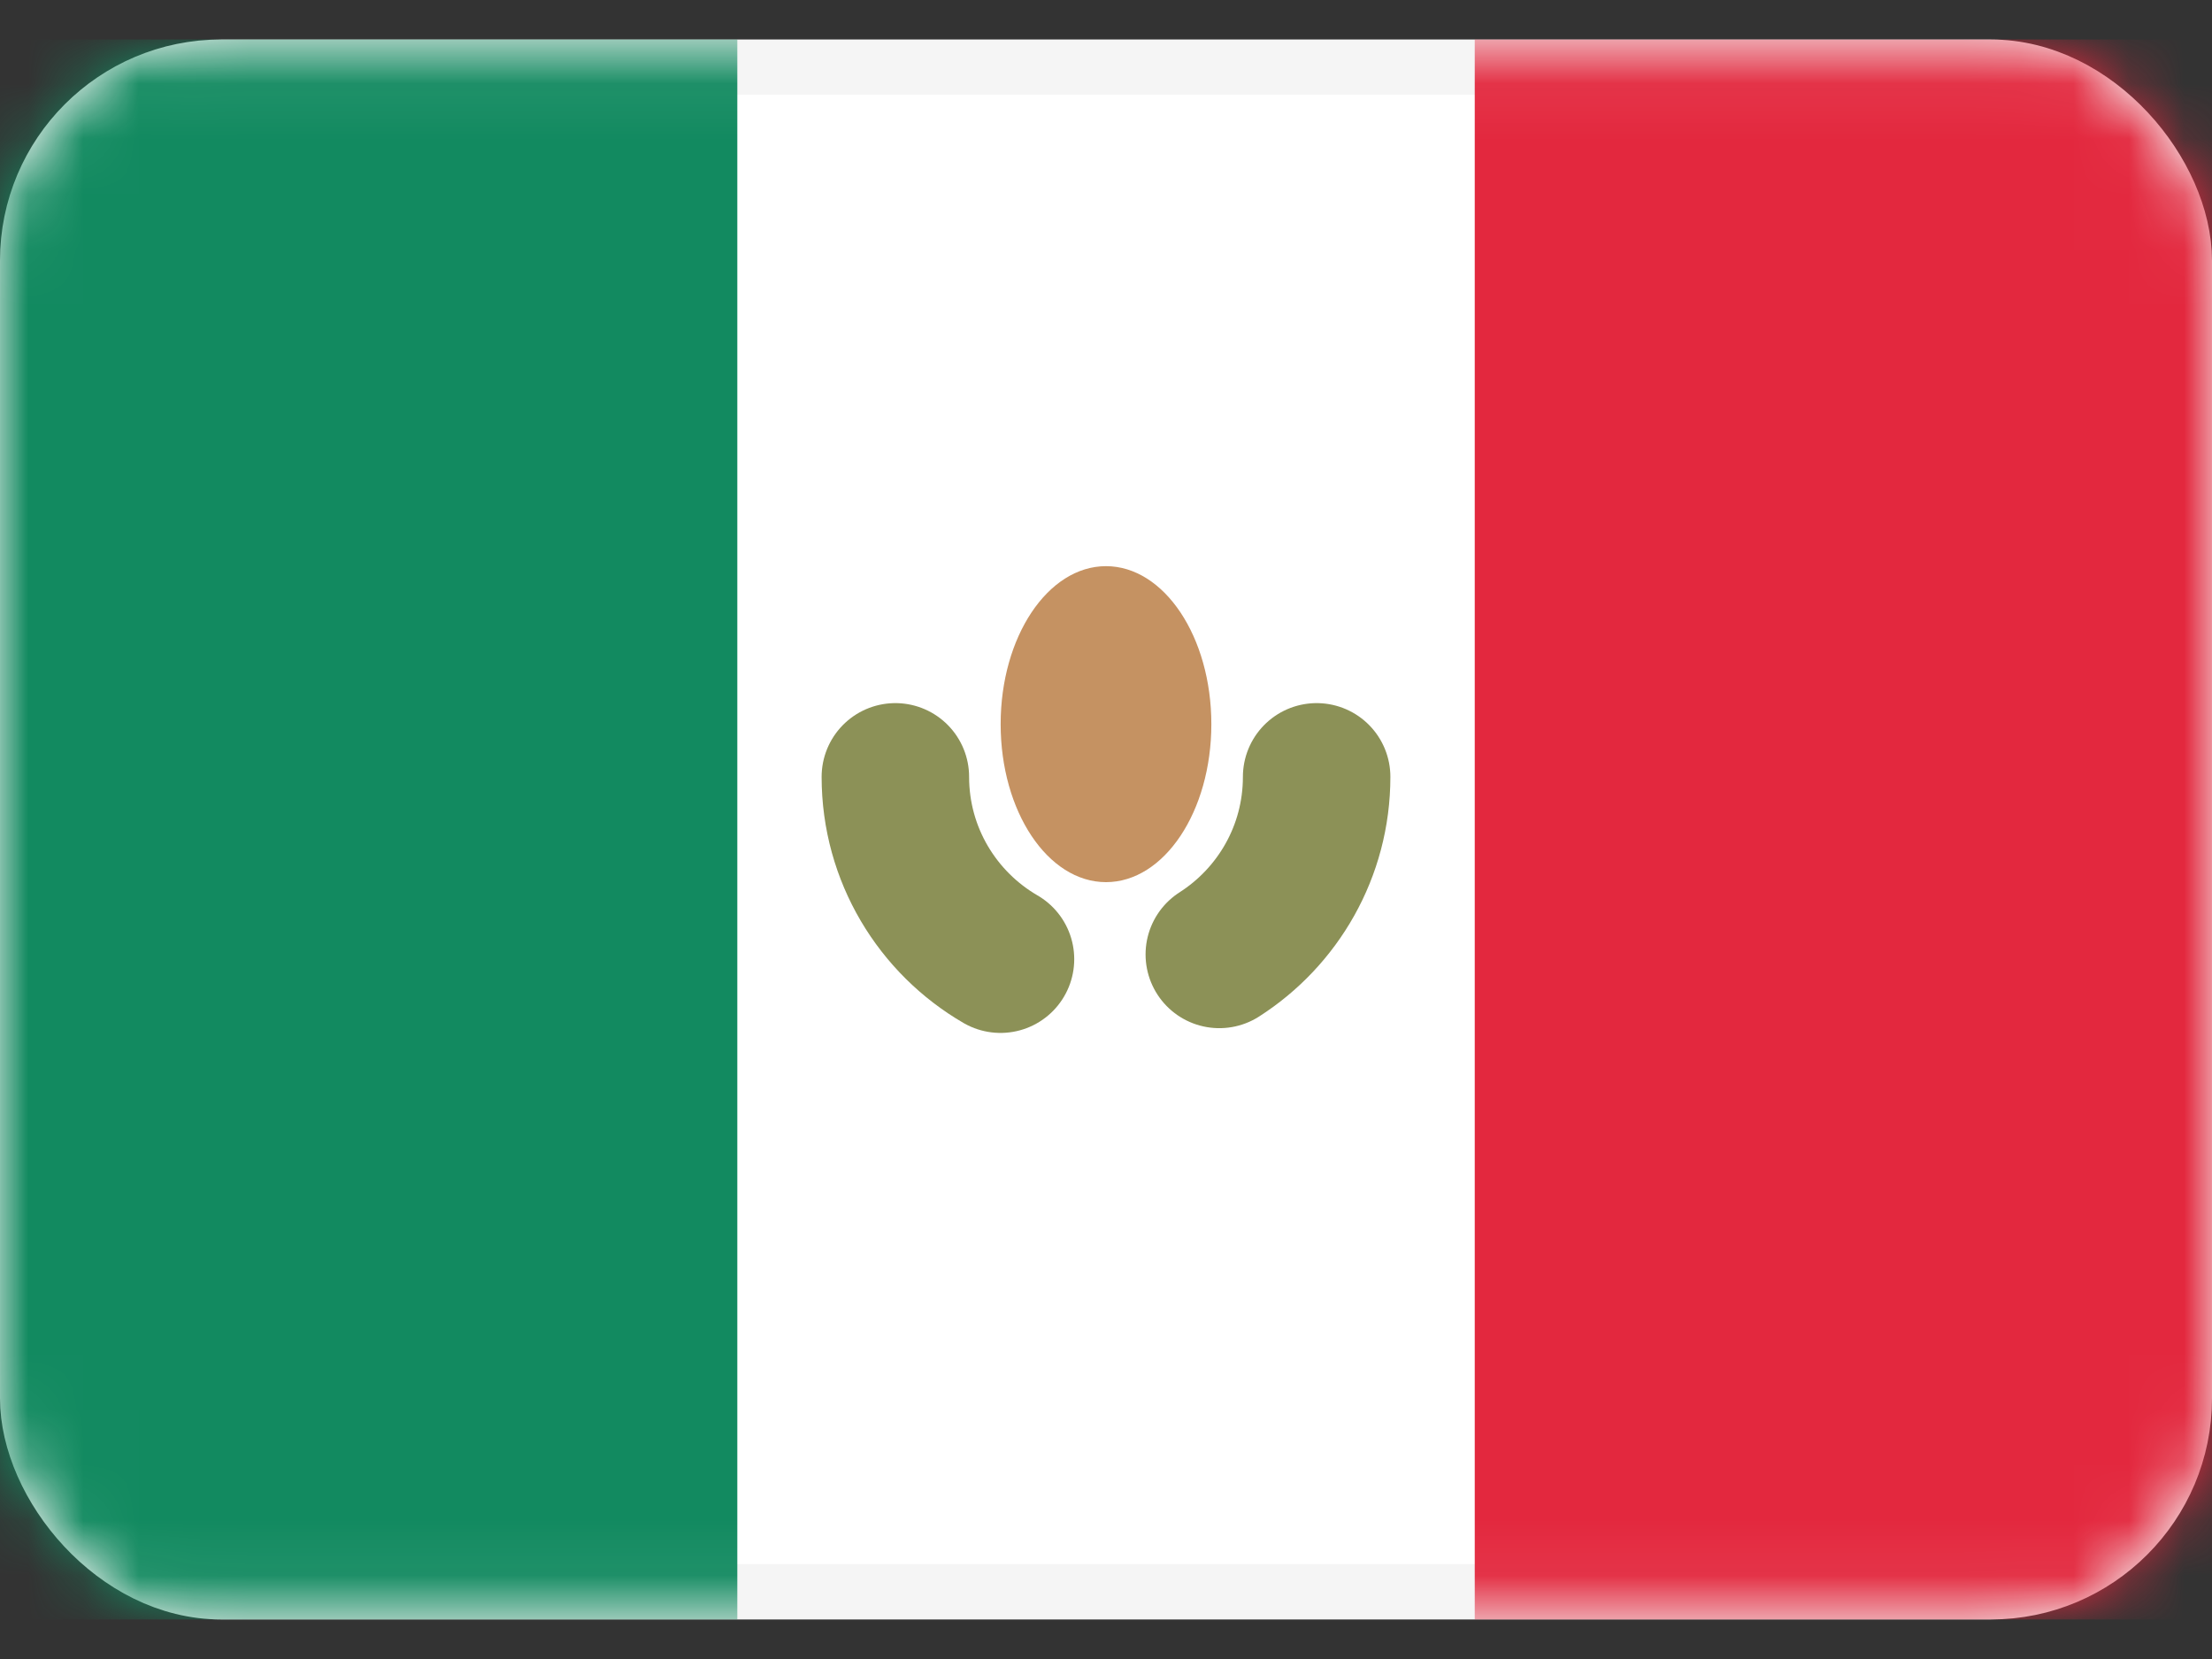 <svg width="40" height="30" viewBox="0 0 40 30" fill="none" xmlns="http://www.w3.org/2000/svg">
<rect x="0" y="0" width="40" height="30" fill="#333333" stroke="none"/>
<rect x="0.5" y="1.214" width="39" height="27.571" rx="3.5" fill="white" stroke="#F5F5F5"/>
<mask id="mask0_971_7449" style="mask-type:luminance" maskUnits="userSpaceOnUse" x="0" y="0" width="40" height="30">
<rect x="0.5" y="1.214" width="39" height="27.571" rx="3.5" fill="white" stroke="white"/>
</mask>
<g mask="url(#mask0_971_7449)">
<rect x="26.668" y="0.714" width="13.333" height="28.571" fill="#E3283E"/>
<path fill-rule="evenodd" clip-rule="evenodd" d="M0 29.285H13.333V0.714H0V29.285Z" fill="#128A60"/>
<path d="M16.191 14.048C16.191 15.456 16.956 16.686 18.092 17.345" stroke="#8C9157" stroke-width="2.667" stroke-linecap="round"/>
<path d="M22.049 17.259C23.107 16.582 23.809 15.397 23.809 14.048" stroke="#8C9157" stroke-width="2.667" stroke-linecap="round"/>
<ellipse cx="20" cy="13.095" rx="1.905" ry="2.857" fill="#C59262"/>
</g>
</svg>
